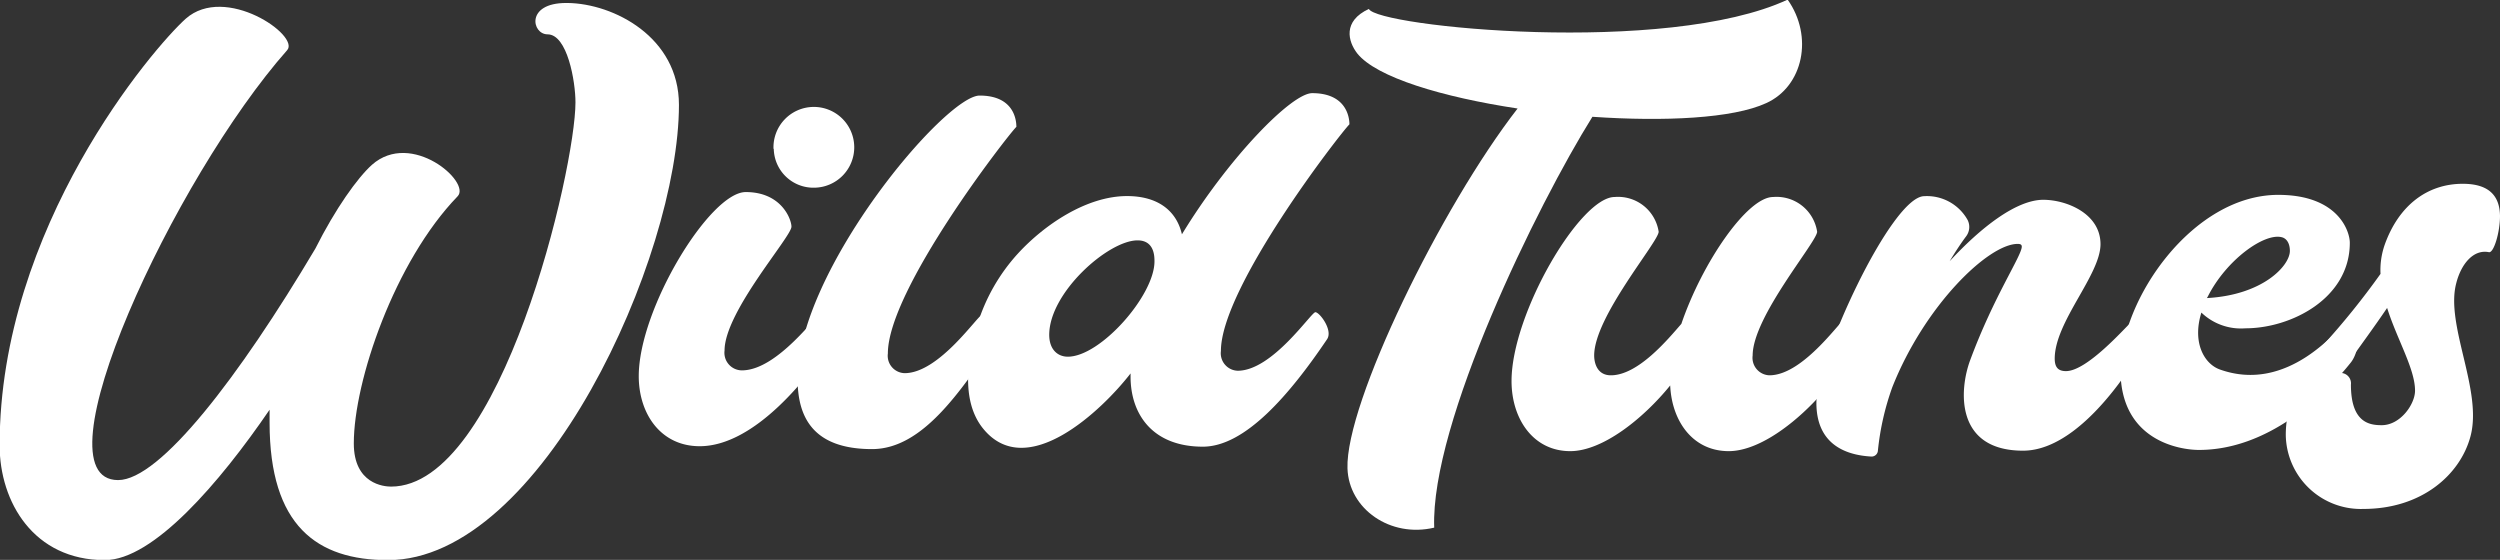 <svg id="Layer_1" data-name="Layer 1" xmlns="http://www.w3.org/2000/svg" viewBox="0 0 268.65 60.16"><rect x="0" y="0" width="268.65" height="60.16" fill="#333333" stroke="none"/><defs><style>.cls-1{fill:#fff;}</style></defs><title>logo-white</title><path class="cls-1" d="M7135.81,7135c0,16.35-14.76,48.92-31.27,48.92-7.63,0-12.72-3.69-12.72-14.77,0-.46,0-.92,0-1.39-5.36,7.84-12.5,16.16-17.71,16.16-7.63,0-11.3-6.23-11.3-12.34,0-23.46,16.53-42.73,20-45.84,4.25-3.76,12.3,1.81,10.9,3.38-12.15,13.74-27.25,46.2-18.17,46.2,4.5,0,13-11.07,21.2-24.88,2.15-4.28,4.52-7.6,6.08-9,4.25-3.76,10.67,1.87,9.21,3.38-6.77,7-11.16,19.86-11.16,26.56,0,4.37,3.25,4.64,4,4.64,11.87,0,19.82-34.17,19.82-41.29,0-2.25-.87-7.31-3-7.31-1.69,0-2.38-3.37,2-3.37h.15C7128.78,7124.11,7135.81,7127.71,7135.81,7135Z" transform="translate(-7062.85 -7123.73)"/><path class="cls-1" d="M7152.5,7160c-2.6,4.16-8.53,11.68-14.46,11.68-4.19,0-6.55-3.49-6.55-7.53,0-7.24,7.65-19.78,11.5-19.78s4.91,2.94,4.91,3.72c0,1.08-7.19,9.14-7.19,13.31a1.89,1.89,0,0,0,1.86,2.13c3.89,0,8.21-6.3,8.68-6.3S7153.12,7159,7152.5,7160Zm-6.53-20.28a4.34,4.34,0,1,1,4.34,4.18A4.26,4.26,0,0,1,7146,7139.73Z" transform="translate(-7062.85 -7123.73)"/><path class="cls-1" d="M7169.69,7160.53c-3.58,5.11-7.65,11.46-13.13,11.46-6.4,0-8-3.5-8-7.53,0-11.66,15.85-30.46,19.56-30.46s3.95,2.65,3.95,3.36c-1,1-13.81,17.51-13.81,24.35a1.87,1.87,0,0,0,1.8,2.12c3.74,0,7.9-6.29,8.35-6.29S7170.36,7159.57,7169.69,7160.53Z" transform="translate(-7062.85 -7123.73)"/><path class="cls-1" d="M7205.46,7160.18c-4,5.93-8.8,11.55-13.35,11.55-5.42,0-7.77-3.5-7.77-7.53,0-.12,0-.23,0-.34-3,3.88-11.19,11.78-15.89,5.87-2.38-3-1.61-7.69-.58-11.09a20,20,0,0,1,4.4-7.7c2.82-3.06,7.34-6.14,11.69-6.14,3.29,0,5.31,1.55,5.9,4.11,4.94-8.13,11.76-15.17,14-15.17,3.71,0,4,2.65,4,3.35-1,1-13.81,17.52-13.81,24.35a1.88,1.88,0,0,0,1.8,2.13c3.74,0,7.9-6.29,8.35-6.29S7206.11,7159.21,7205.46,7160.18Zm-18.55-8.36c0-.52,0-2.26-1.82-2.26-3.14,0-9.49,5.61-9.49,10.15,0,1.55.88,2.35,2,2.35C7181.11,7162.06,7186.91,7155.48,7186.91,7151.82Z" transform="translate(-7062.85 -7123.73)"/><path class="cls-1" d="M7252.65,7134.81c-3.57,1.65-10.94,2-18.68,1.47-5.92,9.48-17.41,32.92-17,44.15-4.71,1.12-9.18-2-9.32-6.37-.23-7,10.05-28.07,18.28-38.67-8.05-1.22-15.17-3.34-17.23-5.92-1-1.29-1.58-3.47,1.25-4.78.88,1.91,32,5.05,45-1C7257.74,7127.63,7256.64,7133,7252.65,7134.81Z" transform="translate(-7062.85 -7123.73)"/><path class="cls-1" d="M7262.44,7159.13c0,3.67-8.11,13.08-13.82,13.08-3.87,0-6.12-3.23-6.29-7.06-2.89,3.56-7.26,7.06-10.74,7.06-4,0-6.31-3.49-6.31-7.53,0-7.24,7.37-19.78,11.08-19.78a4.41,4.41,0,0,1,4.73,3.73c0,1.07-6.93,9.13-6.93,13.3,0,.8.32,2.13,1.79,2.13,2.93,0,6.12-3.85,7.58-5.53,2.24-6.58,7.08-13.63,9.86-13.63a4.41,4.41,0,0,1,4.73,3.73c0,1.07-6.93,9.13-6.93,13.3a1.88,1.88,0,0,0,1.8,2.13c3.74,0,7.9-6.3,8.35-6.3S7262.44,7158,7262.44,7159.13Z" transform="translate(-7062.85 -7123.73)"/><path class="cls-1" d="M7294.32,7158.58c0,.67-6.76,13.58-14.07,13.58s-6.88-6.52-5.68-9.74c2.54-6.86,5.54-11.21,5.54-12.19,0-.23-.17-.29-.44-.29-3.16,0-10,6.63-13.47,15.39a28.55,28.55,0,0,0-1.55,6.82.68.68,0,0,1-.72.64c-3-.17-5.89-1.49-5.89-5.77,0-4.6,8.05-22.21,11.6-22.21a5,5,0,0,1,4.65,2.56,1.67,1.67,0,0,1-.17,1.77c-.53.71-1.13,1.61-1.76,2.66,3.39-3.67,7.19-6.6,10.06-6.6,2.48,0,6.15,1.47,6.15,4.77s-4.92,8.34-4.92,12.3c0,1,.44,1.34,1.21,1.34,2.25,0,6.24-4.55,7-5.25.51-.49.76-.87,1.31-.87A1.16,1.16,0,0,1,7294.32,7158.58Z" transform="translate(-7062.85 -7123.73)"/><path class="cls-1" d="M7315.49,7162.66c-3,3.78-9,9.42-16.34,9.42-2,0-8.43-.95-8.43-8.56s7.75-18.85,16.95-18.85c6.42,0,7.69,3.89,7.69,5.15,0,6-6.34,9.19-11.21,9.19a6.14,6.14,0,0,1-4.74-1.69c-1,3.22.3,5.52,2,6.12,7.29,2.59,12.76-4.26,14.22-6C7316.36,7157.4,7316.76,7161,7315.49,7162.66Zm-15.47-6.9c6-.33,8.9-3.48,8.9-5.07,0-.74-.3-1.33-.88-1.47-1.89-.47-5.94,2.44-7.92,6.34C7300.08,7155.63,7300.05,7155.7,7300,7155.76Z" transform="translate(-7062.85 -7123.73)"/><path class="cls-1" d="M7331.5,7146.93c0,1.78-.67,4-1.19,3.9-1.69-.34-3,1.31-3.51,3.33-1.2,4.51,2.87,11.54,1.52,16.49-1.11,4.11-5.25,7.77-11.49,7.77a8.07,8.07,0,0,1-8.35-7.95c0-5.68,4-6.66,6-6.66a1.12,1.12,0,0,1,1,1.25c0,4.1,2,4.36,3.31,4.36,2,0,3.58-2.25,3.58-3.71,0-2.34-1.93-5.5-3-8.89-1.35,2-3.05,4.3-3.74,5.3-1,1.54-3.17-1.27-3.17-1.27a82.69,82.69,0,0,0,6.2-7.69,8.27,8.27,0,0,1,.44-3.1c1.52-4.29,4.62-6.58,8.4-6.58C7330.55,7143.48,7331.47,7145,7331.5,7146.93Z" transform="translate(-7062.85 -7123.73)"/></svg>